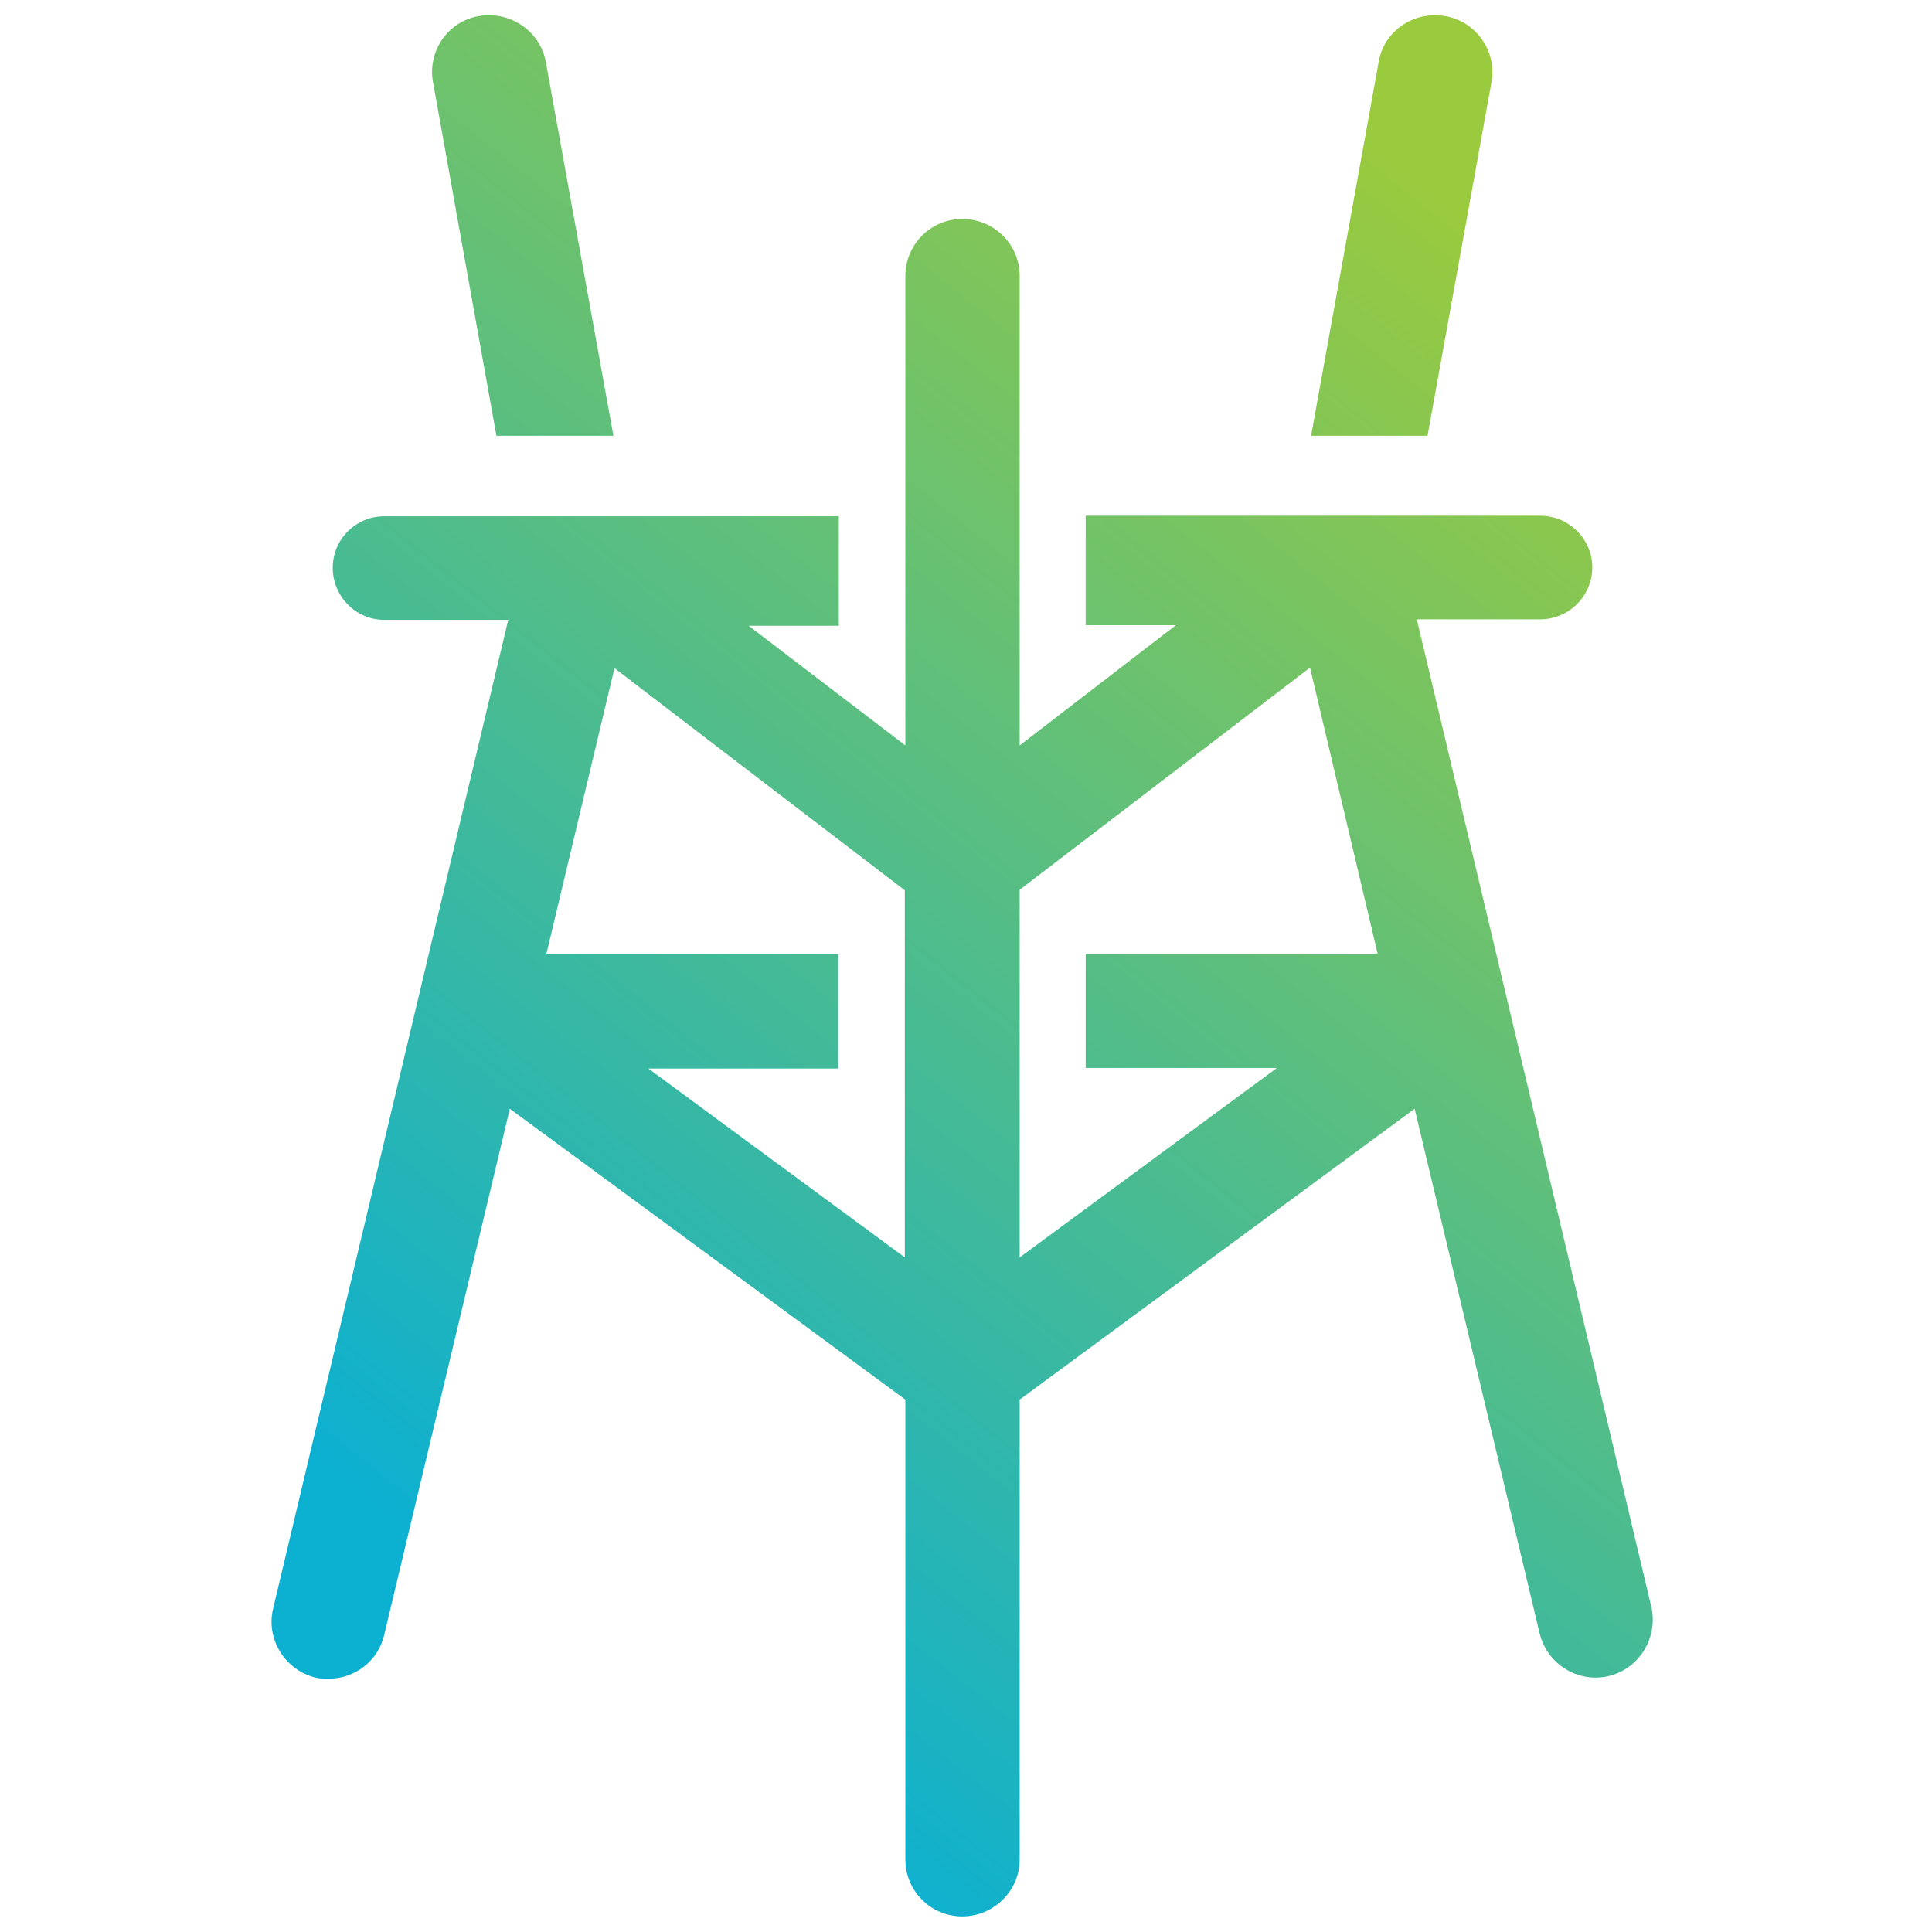<?xml version="1.0" encoding="utf-8"?>
<!-- Generator: Adobe Illustrator 21.1.0, SVG Export Plug-In . SVG Version: 6.00 Build 0)  -->
<svg version="1.1" id="Layer_1" xmlns="http://www.w3.org/2000/svg" xmlns:xlink="http://www.w3.org/1999/xlink" x="0px" y="0px"
	 viewBox="0 0 360 360" style="enable-background:new 0 0 360 360;" xml:space="preserve">
<style type="text/css">
	.st0{fill:#FFFFFF;}
	.st1{fill:#595A5C;}
	.st2{fill:url(#SVGID_1_);}
</style>
<g>
	<g>
		<g>
			<linearGradient id="SVGID_1_" gradientUnits="userSpaceOnUse" x1="85.665" y1="294.011" x2="281.953" y2="47.51">
				<stop  offset="0" style="stop-color:#0CB0D1"/>
				<stop  offset="1" style="stop-color:#9ACA3E"/>
			</linearGradient>
			<path class="st2" d="M269.3,3c-5.8-1-11.4,2.7-12.4,8.5l-12.6,69.7H266l11.9-65.8C279,9.6,275.1,4,269.3,3z M101.7,11.5
				C100.6,5.7,95,2,89.2,3s-9.6,6.6-8.5,12.4l11.8,65.8h21.8L101.7,11.5z M307.7,299.4l-43.7-184h23c5.3,0,9.7-4.3,9.7-9.7
				c0-5.2-4.3-9.6-9.7-9.6h-84.7v20.4h16.8L190,138.9V51.4c0-5.9-4.8-10.6-10.7-10.6c-5.9,0-10.6,4.8-10.6,10.6v87.5l-29.2-22.3
				h16.8V96.2H71.6c-5.3,0-9.6,4.3-9.6,9.6c0,5.3,4.3,9.7,9.6,9.7h23.1L50.9,299.7c-1.4,5.7,2.2,11.5,7.9,12.9
				c0.8,0.2,1.6,0.2,2.5,0.2c4.8,0,9.2-3.3,10.3-8.2l23.4-98l73.7,54.2v85.7c0,5.9,4.8,10.6,10.6,10.6c5.9,0,10.7-4.8,10.7-10.6
				v-85.7l73.6-54.2l23.3,97.8c1.2,4.9,5.6,8.2,10.4,8.2c0.8,0,1.7-0.1,2.5-0.3C305.5,310.9,309,305.1,307.7,299.4z M168.6,234.3
				l-47.8-35.2h35.4v-21.3h-54.4l12.7-53.3l54.1,41.4V234.3z M237.8,199.1L190,234.3v-68.5l54.1-41.4l12.6,53.3h-54.4v21.3H237.8z"
				/>
		</g>
	</g>
</g>
</svg>
